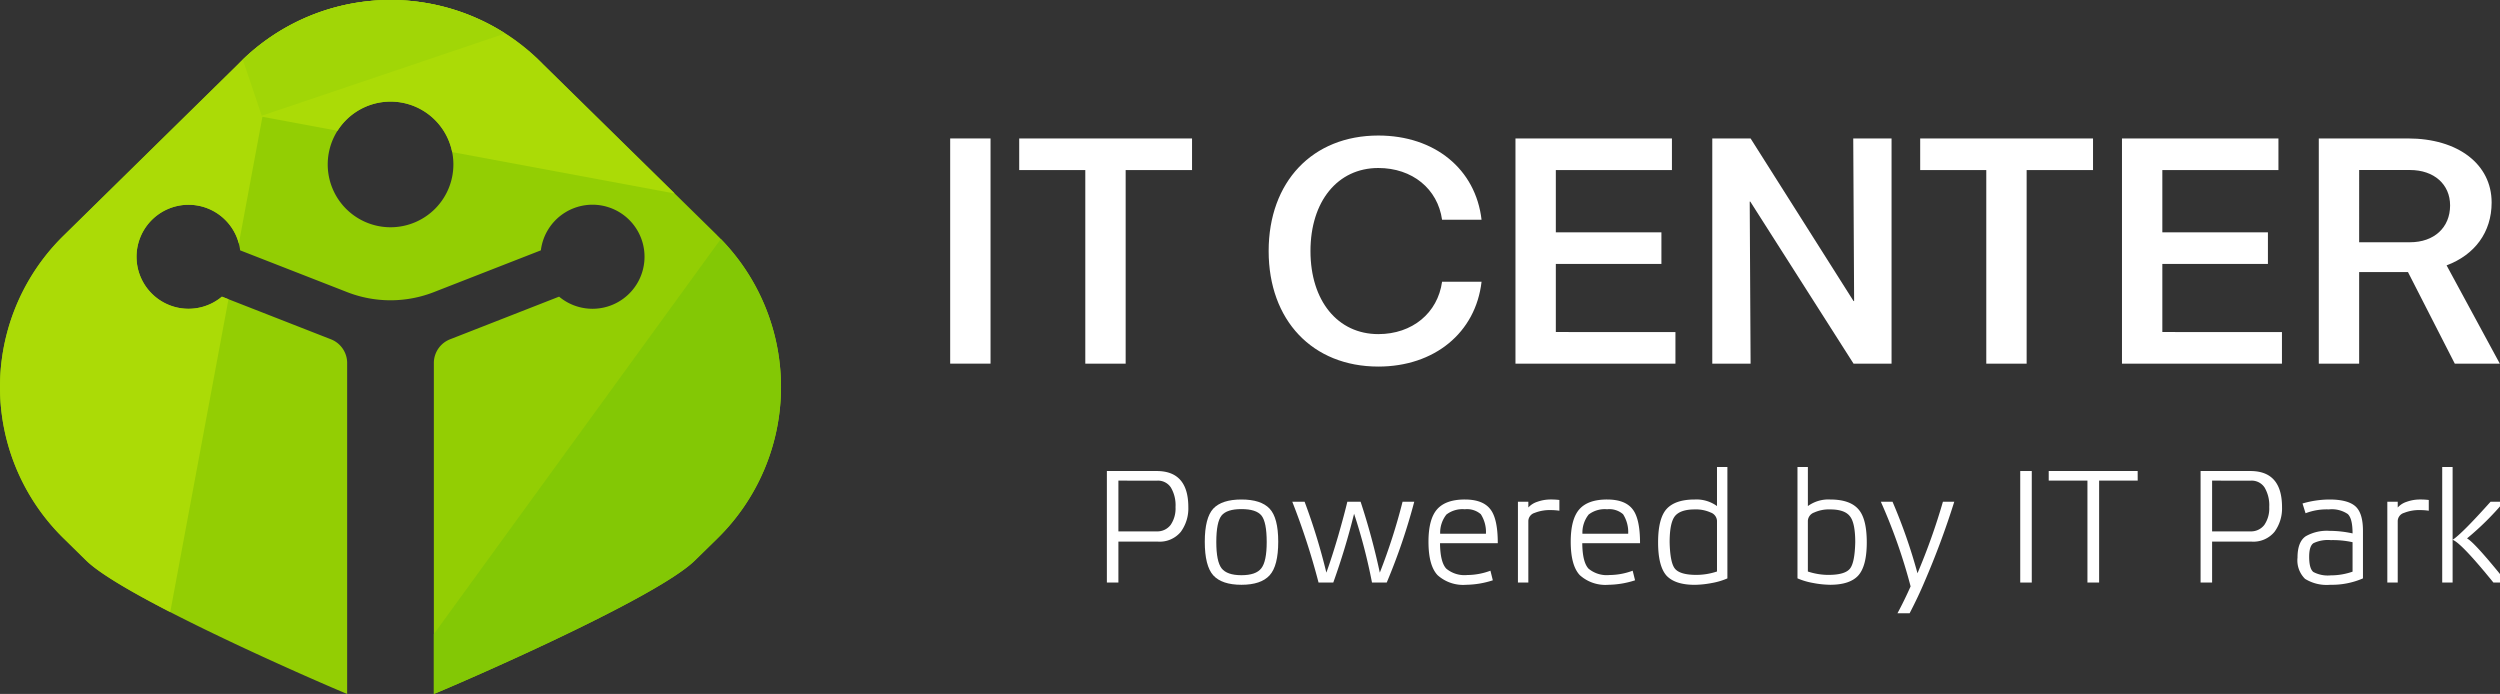 <svg xmlns="http://www.w3.org/2000/svg" width="670.079" height="186.001" viewBox="0 0 670.079 186.001">
  <rect x="0" y="0" width="670.079" height="186.001" fill="#333333" stroke="none"/>
  <g id="new_itc_logo" data-name="new itc logo" transform="translate(-1115 -133)">
    <g id="Group_649" data-name="Group 649" transform="translate(952)">
      <path id="Path_39620" data-name="Path 39620" d="M192.2,63.027,145.545,17.221a57.1,57.1,0,0,0-81.731,0L17.182,63.027a56.79,56.79,0,0,0,0,81.395l5.892,5.789C33.549,160.5,88.137,184.012,93.047,186V97.055a6.846,6.846,0,0,0-4.482-6.166L59.483,79.513A13.939,13.939,0,1,1,64.368,67.1l28.3,11.049a31.99,31.99,0,0,0,24,0l28.3-11.049a13.946,13.946,0,1,1,4.885,12.408L120.769,90.889a6.847,6.847,0,0,0-4.482,6.166V186c4.91-1.963,59.5-25.47,69.973-35.789l5.918-5.789a56.844,56.844,0,0,0,0-81.395Zm-87.522-2.114a16.841,16.841,0,1,1,11.911-4.932A16.851,16.851,0,0,1,104.679,60.913Z" transform="translate(163 133)" fill="#93ce03" fill-rule="evenodd"/>
      <path id="Path_39621" data-name="Path 39621" d="M699.131,342.73l-76.917,105.9v16.046c4.91-1.963,59.5-25.47,69.973-35.789L698.1,423.1a56.844,56.844,0,0,0,1.026-80.368Z" transform="translate(-342.928 -145.676)" fill="#83c805" fill-rule="evenodd"/>
      <path id="Path_39622" data-name="Path 39622" d="M64.016,65.281,70.341,31.3l20.121,3.745A16.846,16.846,0,0,1,121.2,40.766l59.639,11.1-35.29-34.646a57.1,57.1,0,0,0-81.731,0L17.182,63.027a56.79,56.79,0,0,0,0,81.395l5.892,5.789c3.592,3.53,12.371,8.613,22.556,13.85L61.239,80.2l-1.756-.687a13.94,13.94,0,1,1,4.533-14.232Z" transform="translate(163 133)" fill="#abdb06" fill-rule="evenodd"/>
      <path id="Path_39623" data-name="Path 39623" d="M418.522,8.975,353.265,31.017,348.183,15.97a57.1,57.1,0,0,1,70.339-6.995Z" transform="translate(-120.109 133)" fill="#a1d606" fill-rule="evenodd"/>
    </g>
    <g id="Group_5" data-name="Group 5" transform="translate(3855.512 -70.154)">
      <g id="Group_4" data-name="Group 4" transform="translate(-2485.834 239.48)">
        <g id="Group_2" data-name="Group 2" transform="translate(0)">
          <path id="Path_2" data-name="Path 2" d="M-2245.35,275.314h10.817v60.357h-10.817Z" transform="translate(2245.35 -274.531)" fill="#ffffff"/>
          <path id="Path_3" data-name="Path 3" d="M-2163.048,283.78h-17.793v51.891h-10.817V283.78h-17.715v-8.466h46.325Z" transform="translate(2227.874 -274.531)" fill="#ffffff"/>
          <path id="Path_4" data-name="Path 4" d="M-2079.36,304.753c0-18.578,11.758-30.962,29.395-30.962,15.129,0,26.1,9.014,27.67,22.576h-10.582c-1.176-8.309-8-13.874-17.088-13.874-10.9,0-18.185,8.936-18.185,22.262s7.29,22.261,18.185,22.261c9.093,0,15.912-5.644,17.088-14.031h10.582c-1.568,13.639-12.62,22.73-27.67,22.73C-2067.6,335.715-2079.36,323.33-2079.36,304.753Z" transform="translate(2164.721 -273.791)" fill="#ffffff"/>
          <path id="Path_5" data-name="Path 5" d="M-1907.841,327.205v8.466h-42.877V275.314h41.937v8.466H-1939.9v16.7h28.3v8.463h-28.3V327.2Z" transform="translate(2102.233 -274.531)" fill="#ffffff"/>
          <path id="Path_6" data-name="Path 6" d="M-1800.087,275.314v60.357h-10.19l-27.67-43.425h-.157l.236,43.425h-10.269V275.314h10.269l27.592,43.583h.157l-.235-43.583Z" transform="translate(2052.405 -274.531)" fill="#ffffff"/>
          <path id="Path_7" data-name="Path 7" d="M-1693.448,283.78h-17.793v51.891h-10.817V283.78h-17.715v-8.466h46.326Z" transform="translate(1999.766 -274.531)" fill="#ffffff"/>
          <path id="Path_8" data-name="Path 8" d="M-1591.722,327.205v8.466H-1634.6V275.314h41.936v8.466h-31.119v16.7h28.3v8.463h-28.3V327.2Z" transform="translate(1948.679 -274.531)" fill="#ffffff"/>
          <path id="Path_9" data-name="Path 9" d="M-1508.112,311.136h-13.09v24.535h-10.817V275.314h23.908c13.4,0,22.418,6.9,22.418,17.167,0,8-4.547,14.031-12.072,16.853l14.266,26.338h-12.071Zm-13.09-8h13.639c6.428,0,10.739-3.92,10.739-9.877,0-5.644-4.312-9.485-10.739-9.485H-1521.2Z" transform="translate(1898.85 -274.531)" fill="#ffffff"/>
        </g>
        <g id="Group_3" data-name="Group 3" transform="translate(42 88.849) scale(1.6)">
          <path id="Path_10" data-name="Path 10" d="M-1891.693,459.691v6.862h-1.93V447.869h8.337q5.308,0,5.308,6.058a6.641,6.641,0,0,1-1.26,4.128,4.586,4.586,0,0,1-3.914,1.635Zm0-10.213v8.5h6.38a2.79,2.79,0,0,0,2.373-1.085,4.869,4.869,0,0,0,.817-2.989,5.817,5.817,0,0,0-.777-3.27,2.572,2.572,0,0,0-2.278-1.152Z" transform="translate(1893.623 -447.198)" fill="#ffffff"/>
          <path id="Path_11" data-name="Path 11" d="M-1861.73,464.224q0-3.994,1.421-5.549,1.447-1.527,4.718-1.528t4.718,1.528q1.447,1.529,1.447,5.549,0,4.048-1.447,5.629t-4.718,1.581q-3.271,0-4.718-1.581Q-1861.73,468.271-1861.73,464.224Zm6.139-5.469q-2.439,0-3.324,1.072-.885,1.1-.885,4.45,0,3.243.885,4.4.91,1.153,3.324,1.152,2.439,0,3.324-1.152.911-1.152.911-4.4,0-3.35-.884-4.45-.881-1.072-3.349-1.072Z" transform="translate(1878.131 -451.705)" fill="#ffffff"/>
          <path id="Path_12" data-name="Path 12" d="M-1814.75,457.877h1.957a101.2,101.2,0,0,1-4.611,13.537h-2.468a93.45,93.45,0,0,0-3-11.526,117.85,117.85,0,0,1-3.485,11.526h-2.468a117.784,117.784,0,0,0-4.4-13.537h2.064a102.644,102.644,0,0,1,3.645,11.875q.938-2.6,1.984-6.165,1.072-3.754,1.528-5.708h2.225a114.758,114.758,0,0,1,3.217,11.875A99.218,99.218,0,0,0-1814.75,457.877Z" transform="translate(1864.284 -452.06)" fill="#ffffff"/>
          <path id="Path_13" data-name="Path 13" d="M-1782.768,457.147q2.975,0,4.235,1.582,1.286,1.555,1.286,5.736h-9.676q.027,3.164,1.046,4.262a4.766,4.766,0,0,0,3.512,1.072,11.3,11.3,0,0,0,3.887-.724l.4,1.608a15.071,15.071,0,0,1-4.45.751,6.4,6.4,0,0,1-4.8-1.609q-1.528-1.609-1.528-5.6,0-3.805,1.448-5.442T-1782.768,457.147Zm0,1.635a4.411,4.411,0,0,0-3.083.885,4.884,4.884,0,0,0-1.045,3.217h7.666a5.54,5.54,0,0,0-.858-3.271A3.512,3.512,0,0,0-1782.768,458.782Z" transform="translate(1842.731 -451.705)" fill="#ffffff"/>
          <path id="Path_14" data-name="Path 14" d="M-1754.171,457.146a11.207,11.207,0,0,1,1.394.081v1.8a9.586,9.586,0,0,0-1.394-.107,6.846,6.846,0,0,0-2.748.469,1.466,1.466,0,0,0-1.058,1.327v10.345h-1.743V457.522h1.743v.965a3.424,3.424,0,0,1,1.487-.951,6.547,6.547,0,0,1,2.319-.389Z" transform="translate(1828.58 -451.705)" fill="#ffffff"/>
          <path id="Path_15" data-name="Path 15" d="M-1736.429,457.147q2.975,0,4.235,1.582,1.285,1.555,1.286,5.736h-9.677q.027,3.164,1.045,4.262a4.768,4.768,0,0,0,3.512,1.072,11.3,11.3,0,0,0,3.887-.724l.4,1.608a15.067,15.067,0,0,1-4.45.751,6.4,6.4,0,0,1-4.8-1.609q-1.527-1.609-1.528-5.6,0-3.805,1.448-5.442T-1736.429,457.147Zm0,1.635a4.421,4.421,0,0,0-3.086.885,4.886,4.886,0,0,0-1.045,3.217h7.666a5.541,5.541,0,0,0-.858-3.271A3.505,3.505,0,0,0-1736.429,458.782Z" transform="translate(1820.223 -451.705)" fill="#ffffff"/>
          <path id="Path_16" data-name="Path 16" d="M-1707.918,452.007a5.855,5.855,0,0,1,3.726,1.1v-6.541h1.742v18.658a11.612,11.612,0,0,1-2.627.777,16.288,16.288,0,0,1-2.842.3q-3.271,0-4.718-1.528-1.421-1.581-1.421-5.576,0-4.02,1.421-5.6Q-1711.189,452.007-1707.918,452.007Zm0,12.626a10.971,10.971,0,0,0,3.726-.566v-8.495a1.563,1.563,0,0,0-1.045-1.38,5.989,5.989,0,0,0-2.681-.523q-2.412,0-3.323,1.126-.885,1.126-.885,4.371.081,3.432.885,4.423t3.323,1.044Z" transform="translate(1806.399 -446.565)" fill="#ffffff"/>
          <path id="Path_17" data-name="Path 17" d="M-1663.186,452.007q3.27,0,4.691,1.582,1.448,1.555,1.448,5.6,0,3.995-1.448,5.576-1.421,1.527-4.691,1.528a16.27,16.27,0,0,1-2.841-.3,11.615,11.615,0,0,1-2.627-.777V446.565h1.742v6.541a5.854,5.854,0,0,1,3.726-1.1Zm0,12.626q2.52-.051,3.324-1.045t.885-4.423q0-3.27-.912-4.371-.885-1.126-3.3-1.126a5.991,5.991,0,0,0-2.681.523,1.563,1.563,0,0,0-1.045,1.38v8.5a11.118,11.118,0,0,0,3.726.566Z" transform="translate(1784.344 -446.565)" fill="#ffffff"/>
          <path id="Path_18" data-name="Path 18" d="M-1636.512,472.057a91.752,91.752,0,0,0-4.988-14.18h1.957a90.2,90.2,0,0,1,4.182,11.982,106.573,106.573,0,0,0,4.262-11.982h1.9a137.57,137.57,0,0,1-5.04,13.537q-.992,2.359-2.44,5.147h-2.037Q-1637.612,474.523-1636.512,472.057Z" transform="translate(1771.154 -452.06)" fill="#ffffff"/>
          <path id="Path_19" data-name="Path 19" d="M-1596.09,466.552V447.869h1.931v18.683Z" transform="translate(1749.096 -447.198)" fill="#ffffff"/>
          <path id="Path_20" data-name="Path 20" d="M-1571.908,449.481h-6.461v17.073h-1.957V449.481h-6.487v-1.609h14.9Z" transform="translate(1744.59 -447.2)" fill="#ffffff"/>
          <path id="Path_21" data-name="Path 21" d="M-1535.413,459.691v6.862h-1.93V447.869h8.336q5.308,0,5.308,6.058a6.633,6.633,0,0,1-1.26,4.128,4.585,4.585,0,0,1-3.913,1.635Zm0-10.213v8.5h6.38a2.789,2.789,0,0,0,2.372-1.085,4.869,4.869,0,0,0,.818-2.989,5.824,5.824,0,0,0-.777-3.27,2.575,2.575,0,0,0-2.279-1.152Z" transform="translate(1720.56 -447.198)" fill="#ffffff"/>
          <path id="Path_22" data-name="Path 22" d="M-1494.8,462.4v7.962a12.988,12.988,0,0,1-5.468,1.072,6.884,6.884,0,0,1-4.235-.992,4.349,4.349,0,0,1-1.26-3.565q0-2.627,1.367-3.565a7.147,7.147,0,0,1,3.994-.912,18.277,18.277,0,0,1,3.86.429q0-2.492-.8-3.243a4.784,4.784,0,0,0-3.188-.778,9.833,9.833,0,0,0-3.887.644l-.509-1.635a16.279,16.279,0,0,1,4.5-.668q3.056,0,4.343,1.126T-1494.8,462.4Zm-1.742,6.835v-4.932a15.321,15.321,0,0,0-3.646-.349,5.633,5.633,0,0,0-2.9.51q-.724.483-.724,2.279,0,1.984.7,2.547a5.147,5.147,0,0,0,2.922.566,10.99,10.99,0,0,0,3.65-.62Z" transform="translate(1705.219 -451.707)" fill="#ffffff"/>
          <path id="Path_23" data-name="Path 23" d="M-1470.962,457.146a11.209,11.209,0,0,1,1.394.081v1.8a9.6,9.6,0,0,0-1.394-.107,6.847,6.847,0,0,0-2.748.469,1.468,1.468,0,0,0-1.058,1.327v10.345h-1.743V457.522h1.743v.965a3.427,3.427,0,0,1,1.488-.951,6.544,6.544,0,0,1,2.319-.389Z" transform="translate(1691.011 -451.705)" fill="#ffffff"/>
          <path id="Path_24" data-name="Path 24" d="M-1447.8,465.919h-2.252q-5.415-6.674-6.836-7.157v7.157h-1.742V446.565h1.742v12.2q1.609-1.071,6.354-6.38h2.251a47.439,47.439,0,0,1-6.192,6.139Q-1453.163,459.218-1447.8,465.919Z" transform="translate(1682.325 -446.565)" fill="#ffffff"/>
        </g>
      </g>
    </g>
  </g>
</svg>
